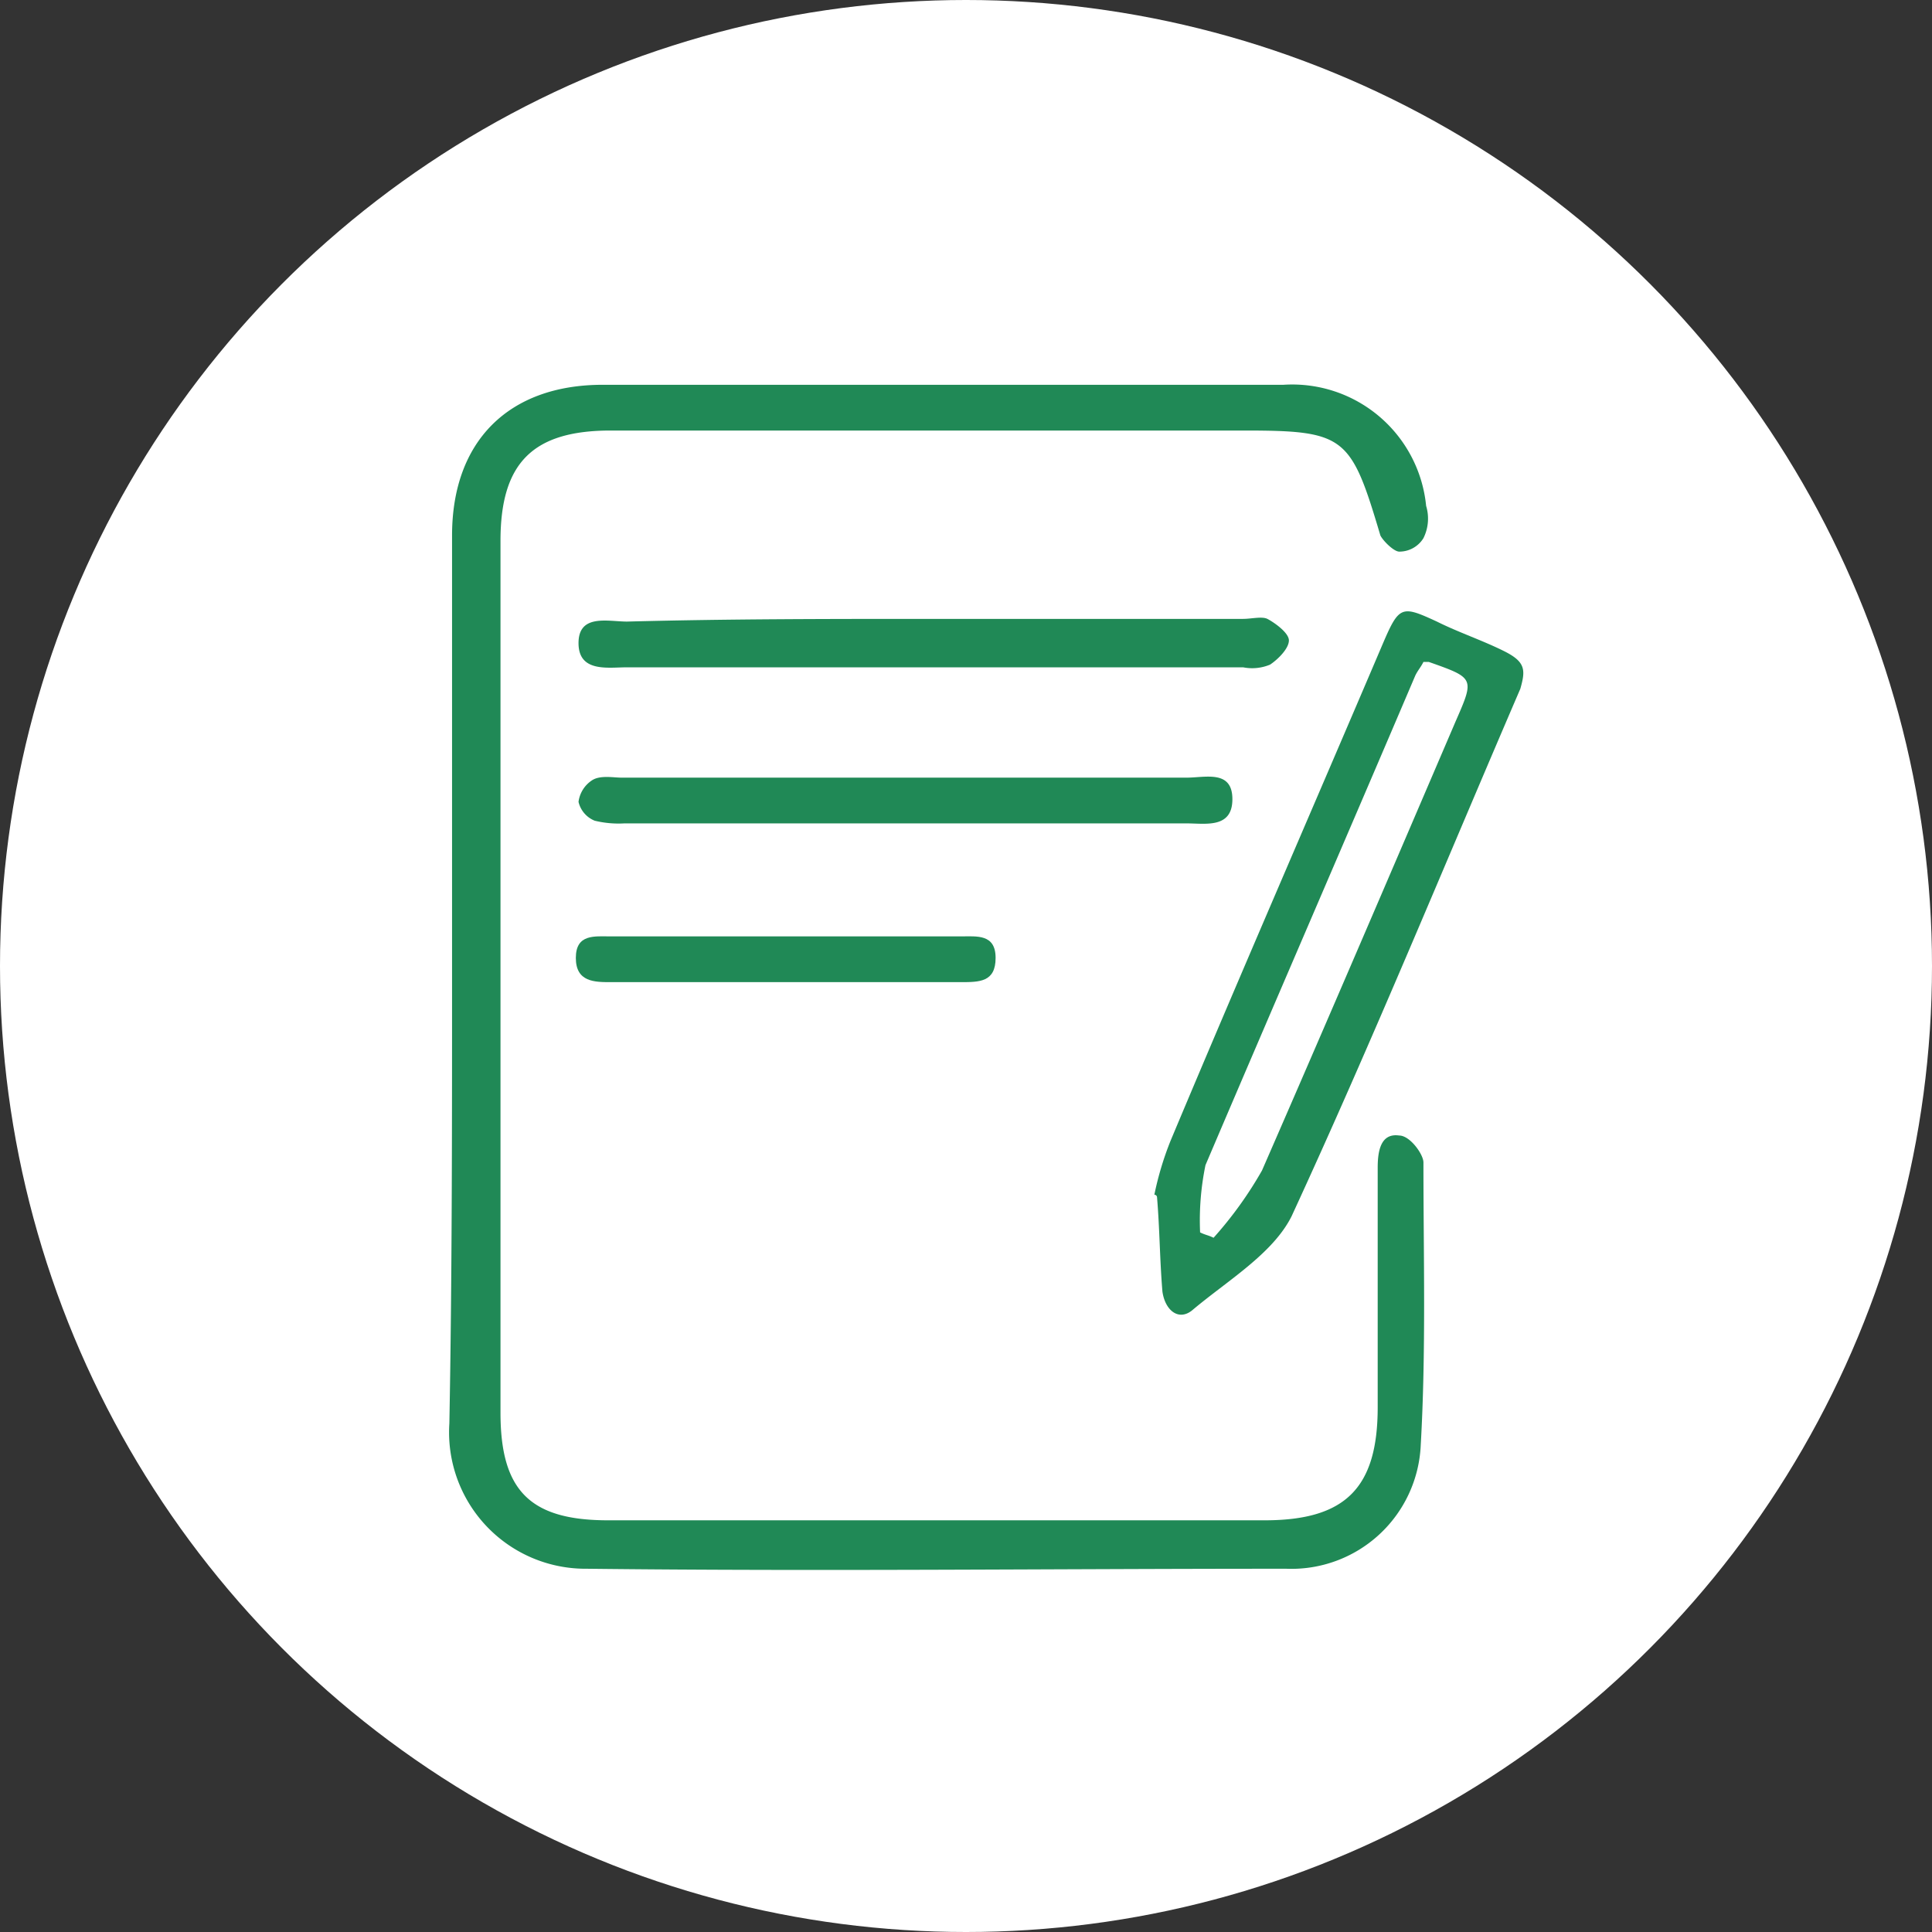 <svg xmlns="http://www.w3.org/2000/svg" viewBox="0 0 71.8 71.8"><rect x="0" y="0" width="71.8" height="71.8" fill="#333333" stroke="none"/><defs><style>.cls-1{fill:#fff;}.cls-2{fill:#208956;}</style></defs><g id="Layer_2" data-name="Layer 2"><g id="Calque_1" data-name="Calque 1"><circle class="cls-1" cx="35.9" cy="35.9" r="35.9"/><path class="cls-2" d="M16.8,36.3V19.9c0-3.5,2.1-5.6,5.6-5.6H47.7A5,5,0,0,1,53,18.8a1.63,1.63,0,0,1-.1,1.2,1.05,1.05,0,0,1-.9.5c-.2,0-.6-.4-.7-.6C50.2,16.2,50,16,46.2,16H22.7c-2.9,0-4.1,1.2-4.1,4.1V52.5c0,2.9,1.1,4,4,4H47c3,0,4.2-1.2,4.2-4.2V43.4c0-.6.1-1.3.8-1.2.4,0,.9.7.9,1,0,3.5.1,7-.1,10.5a4.81,4.81,0,0,1-5,4.6c-8.7,0-17.4.1-26,0a5.07,5.07,0,0,1-5.1-5.4C16.8,47.5,16.8,41.9,16.8,36.3Z"/><path class="cls-2" d="M42.9,44.4a11.69,11.69,0,0,1,.6-2c2.6-6.2,5.3-12.4,7.9-18.5.6-1.4.7-1.4,2-.8.8.4,1.7.7,2.5,1.1s.8.7.6,1.4C53.7,32.1,51,38.7,48,45.2c-.7,1.4-2.4,2.4-3.7,3.5-.5.4-1,0-1.1-.7-.1-1.2-.1-2.3-.2-3.5A.1.1,0,0,0,42.9,44.4Zm10-19.8c-.1.2-.2.3-.3.5-2.6,6.1-5.2,12.1-7.8,18.2a10.14,10.14,0,0,0-.2,2.5c.2.1.3.1.5.2a14.37,14.37,0,0,0,1.8-2.5c2.4-5.5,4.8-11.1,7.2-16.7.7-1.6.7-1.6-1-2.2Z"/><path class="cls-2" d="M34.7,23H46.2c.3,0,.7-.1.9,0s.8.5.8.8-.4.7-.7.9a1.73,1.73,0,0,1-1,.1H23.3c-.7,0-1.8.2-1.8-.9s1.1-.8,1.8-.8C27.1,23,30.9,23,34.7,23Z"/><path class="cls-2" d="M33.7,30.6H23.2a3.75,3.75,0,0,1-1.1-.1,1,1,0,0,1-.6-.7A1.13,1.13,0,0,1,22,29c.3-.2.8-.1,1.1-.1h21c.7,0,1.7-.3,1.7.8s-1,.9-1.7.9Z"/><path class="cls-2" d="M29.2,34.8h6.5c.6,0,1.3-.1,1.3.8s-.6.9-1.3.9h-13c-.6,0-1.3,0-1.3-.9s.7-.8,1.3-.8Z"/></g></g></svg>
